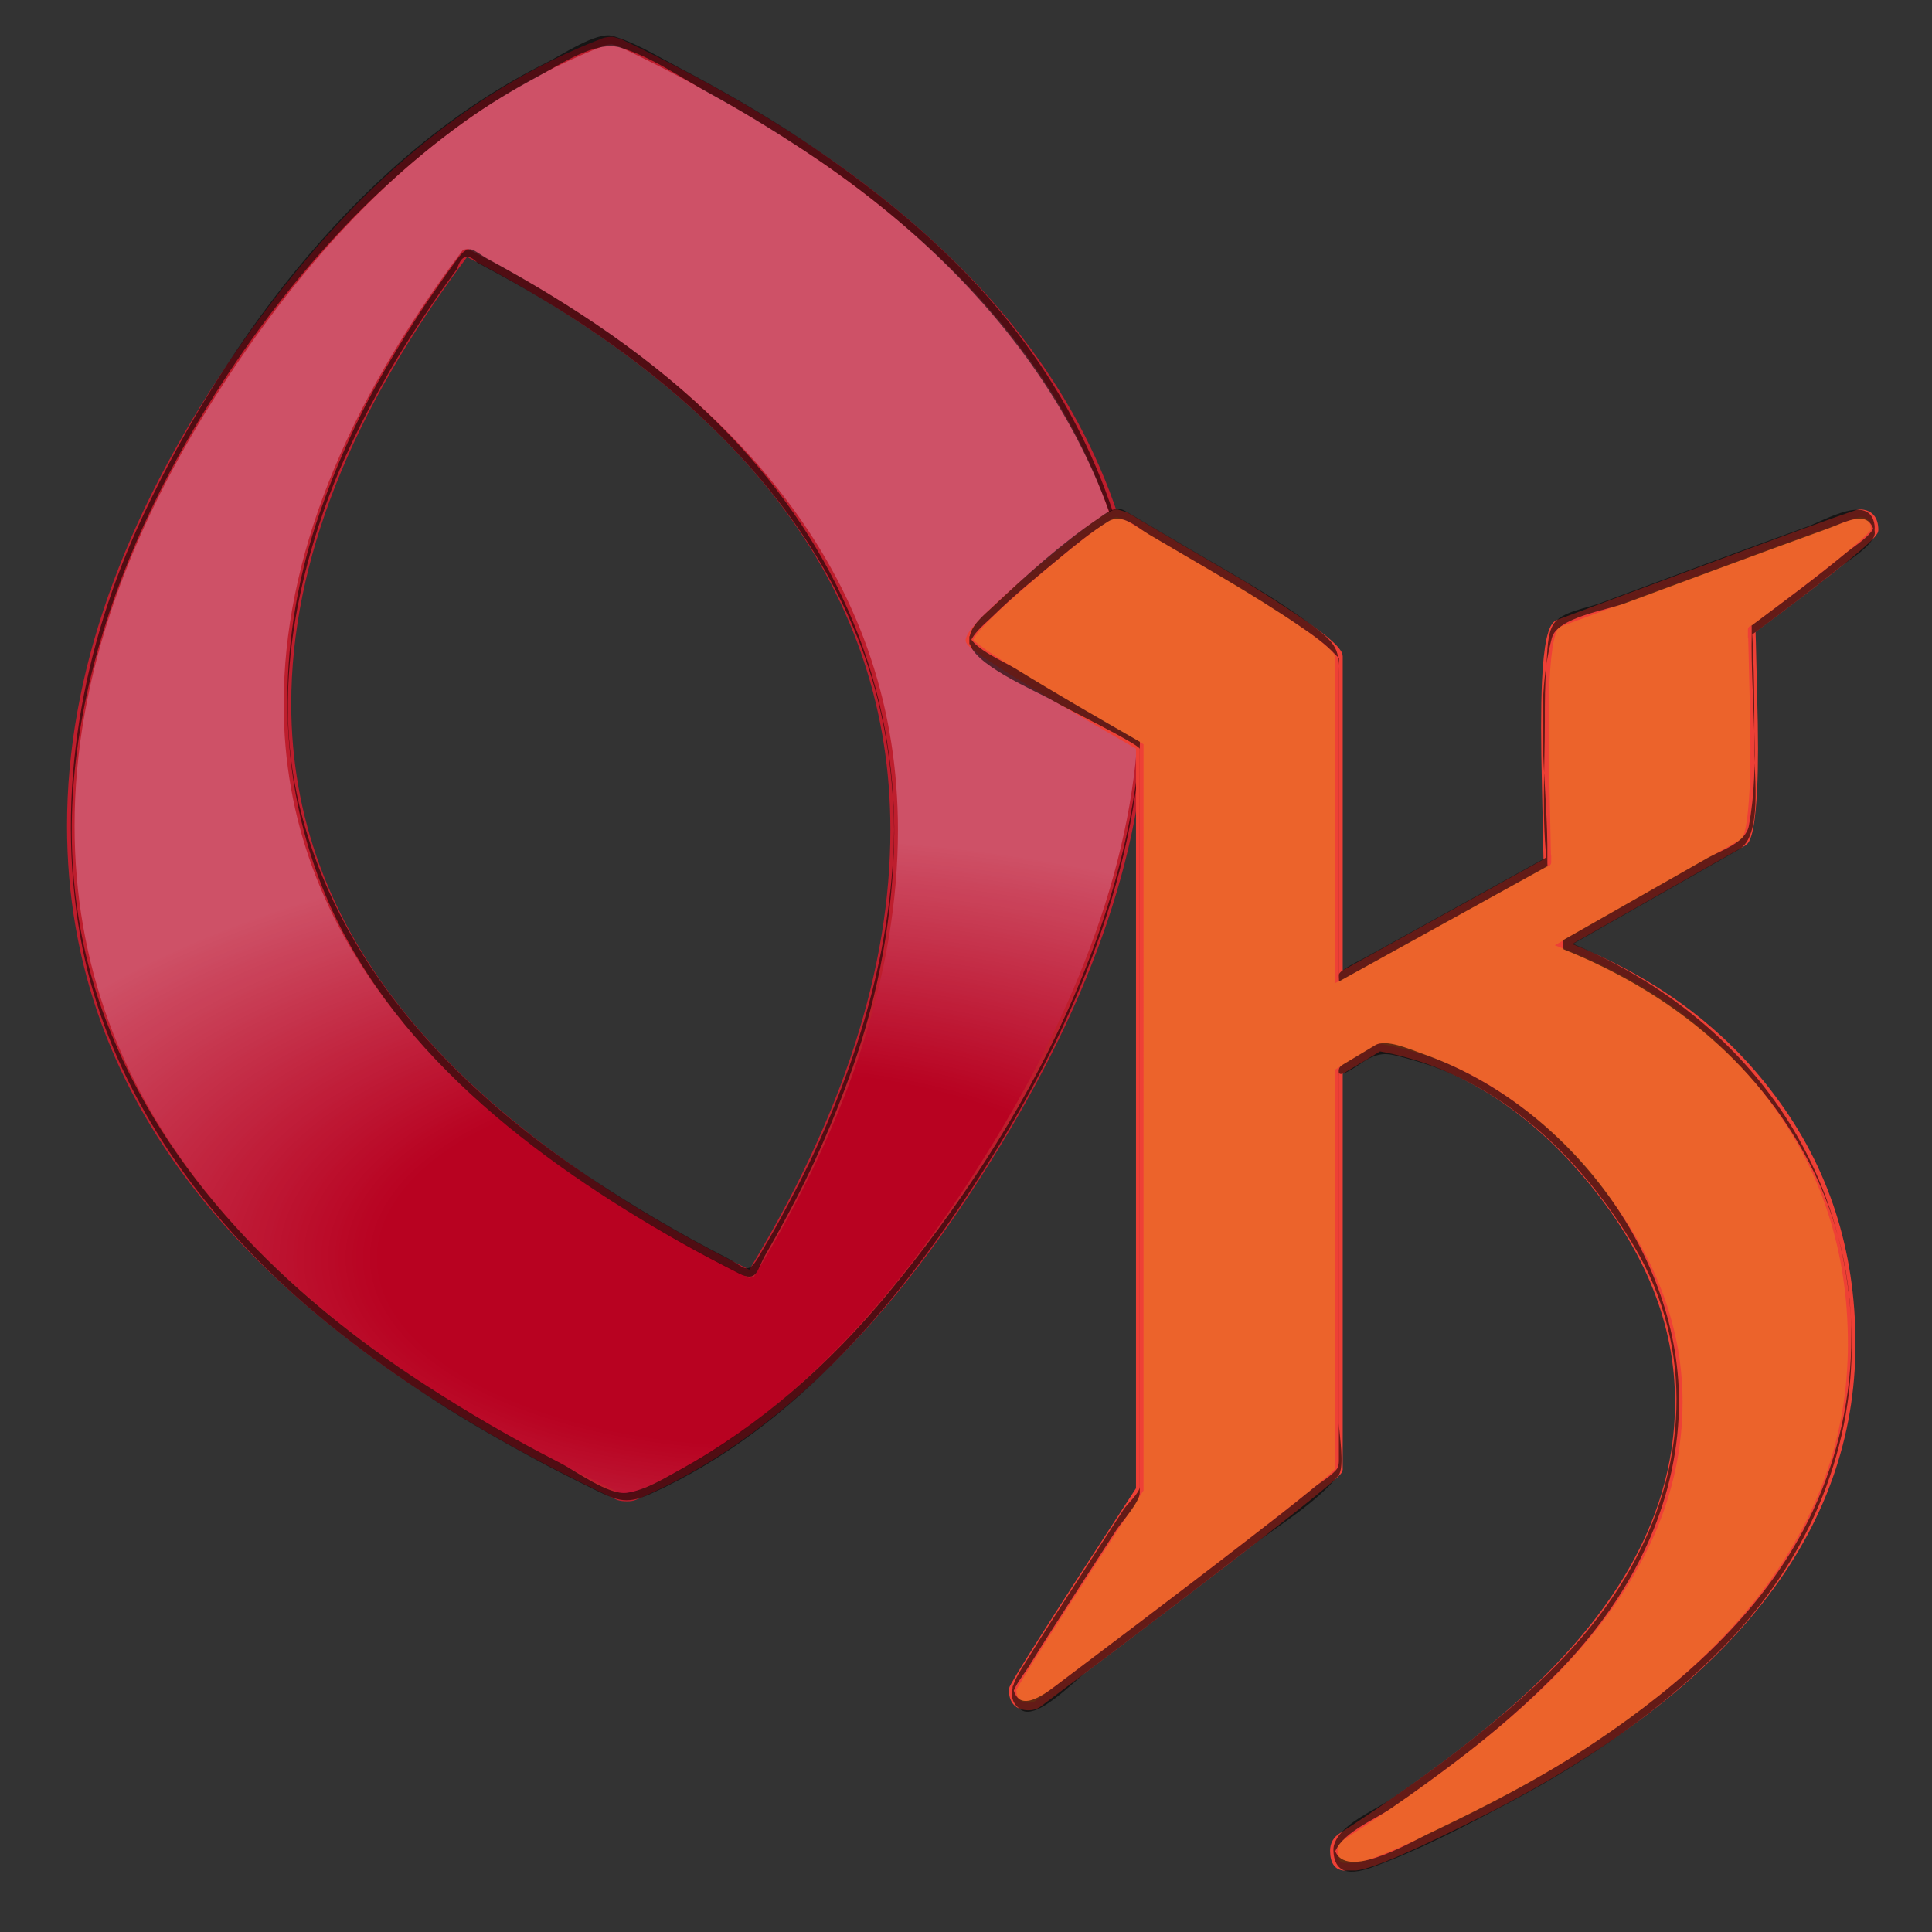 <?xml version="1.0" encoding="utf-8"?>
<!-- Generator: Adobe Illustrator 14.0.0, SVG Export Plug-In . SVG Version: 6.00 Build 43363)  -->
<!DOCTYPE svg PUBLIC "-//W3C//DTD SVG 1.1//EN" "http://www.w3.org/Graphics/SVG/1.1/DTD/svg11.dtd">
<svg version="1.1" id="Ebene_1" xmlns="http://www.w3.org/2000/svg" xmlns:xlink="http://www.w3.org/1999/xlink" x="0px" y="0px"
	 width="256px" height="256px" viewBox="0 0 256 256" enable-background="new 0 0 256 256" xml:space="preserve">
<rect x="0" y="0" width="256" height="256" fill="#333333" stroke="none"/>
<g>
	<g>
		<path fill="#B80221" d="M151.432,92.335c0,18.959-6.883,39.422-20.645,61.387c-13.945,22.422-29.531,37.279-46.758,44.57
			c-0.184,0.09-0.502,0.137-0.957,0.137c-0.457,0-0.82-0.047-1.094-0.137C33.58,175.507,9.381,145.884,9.381,109.425
			c0-19.777,7.199-40.285,21.602-61.523c14.4-21.236,30.762-35.363,49.082-42.383c0.273-0.09,0.637-0.137,1.094-0.137
			c0.363,0.092,0.684,0.184,0.957,0.273C128.326,27.622,151.432,56.515,151.432,92.335z M118.482,109.972
			c0-31.535-18.914-57.057-56.738-76.563c-15.77,20.965-23.652,40.926-23.652,59.883c0,30.078,20.461,55.281,61.387,75.605
			C112.146,148.116,118.482,128.476,118.482,109.972z"/>
	</g>
	<g opacity="0.58">
		
			<radialGradient id="SVGID_1_" cx="101.02" cy="166.766" r="114.533" gradientTransform="matrix(1 0 0 0.488 0 85.332)" gradientUnits="userSpaceOnUse">
			<stop  offset="0.444" style="stop-color:#FFFFFF;stop-opacity:0"/>
			<stop  offset="0.921" style="stop-color:#FFFFFF;stop-opacity:0.464"/>
			<stop  offset="1" style="stop-color:#FFFFFF;stop-opacity:0.54"/>
		</radialGradient>
		<path fill="url(#SVGID_1_)" d="M151.432,92.335c0,18.959-6.883,39.422-20.645,61.387c-13.945,22.422-29.531,37.279-46.758,44.57
			c-0.184,0.09-0.502,0.137-0.957,0.137c-0.457,0-0.82-0.047-1.094-0.137C33.58,175.507,9.381,145.884,9.381,109.425
			c0-19.777,7.199-40.285,21.602-61.523c14.4-21.236,30.762-35.363,49.082-42.383c0.273-0.09,0.637-0.137,1.094-0.137
			c0.363,0.092,0.684,0.184,0.957,0.273C128.326,27.622,151.432,56.515,151.432,92.335z M118.482,109.972
			c0-31.535-18.914-57.057-56.738-76.563c-15.77,20.965-23.652,40.926-23.652,59.883c0,30.078,20.461,55.281,61.387,75.605
			C112.146,148.116,118.482,128.476,118.482,109.972z"/>
	</g>
	<g>
		<path fill="none" stroke="#BE1E2D" stroke-miterlimit="1" d="M151.432,92.335c0,18.959-6.883,39.422-20.645,61.387
			c-13.945,22.422-29.531,37.279-46.758,44.57c-0.184,0.09-0.502,0.137-0.957,0.137c-0.457,0-0.82-0.047-1.094-0.137
			C33.58,175.507,9.381,145.884,9.381,109.425c0-19.777,7.199-40.285,21.602-61.523c14.4-21.236,30.762-35.363,49.082-42.383
			c0.273-0.09,0.637-0.137,1.094-0.137c0.363,0.092,0.684,0.184,0.957,0.273C128.326,27.622,151.432,56.515,151.432,92.335z
			 M118.482,109.972c0-31.535-18.914-57.057-56.738-76.563c-15.77,20.965-23.652,40.926-23.652,59.883
			c0,30.078,20.461,55.281,61.387,75.605C112.146,148.116,118.482,128.476,118.482,109.972z"/>
	</g>
	<g opacity="0.58">
		<g>
			<path d="M151.427,91.893c-0.271,29.191-15.533,57.443-33.738,79.465c-7.762,9.39-17.016,17.583-27.717,23.458
				c-2.096,1.15-4.519,2.647-6.9,2.987c-2.444,0.349-6.714-2.864-8.853-3.954c-6.224-3.175-12.264-6.698-18.121-10.506
				c-18.145-11.797-34.284-27.67-42.081-48.209c-9.825-25.884-2.416-53.69,10.828-76.858c9.271-16.217,21.528-31.252,36.761-42.192
				c3.076-2.209,6.333-4.153,9.666-5.948c2.789-1.502,7.632-4.774,10.842-3.856c4.093,1.169,8.305,4.123,12.03,6.163
				c4.156,2.276,8.2,4.75,12.164,7.344c25.398,16.616,44.886,41.467,45.116,72.864c0.006,0.766,0.013-0.443,0.012-0.631
				c-0.14-18.96-6.826-36.268-18.946-50.804c-7.424-8.905-16.576-16.265-26.182-22.679c-5.318-3.551-10.887-6.715-16.541-9.695
				c-2.739-1.443-5.63-3.233-8.61-4.085c-2.101-0.6-6.801,2.574-8.648,3.49C48.298,20.256,30.256,44.338,18.981,68.271
				c-8.17,17.342-11.677,36.883-8.338,55.846c2.893,16.423,11.84,30.887,23.364,42.679c6.982,7.145,15.024,13.202,23.381,18.636
				c4.487,2.917,9.141,5.569,13.852,8.105c2.499,1.346,5.037,2.615,7.583,3.867c3.21,1.58,4.37,1.922,7.6,0.446
				c19.205-8.775,33.375-26.021,44.365-43.504c11.643-18.522,20.443-39.412,20.649-61.57
				C151.438,92.627,151.432,91.42,151.427,91.893z"/>
			<path d="M118.487,109.53c-0.167-20.478-8.562-38.535-22.893-52.992C86.65,47.516,75.877,40.431,64.77,34.379
				c-2.22-1.209-2.496-2.307-4.193-0.024c-1.144,1.538-2.236,3.113-3.326,4.689c-2.082,3.008-4.003,6.123-5.854,9.276
				c-3.654,6.228-6.661,12.817-9.032,19.633c-5.548,15.954-5.966,33.696,0.294,49.486c8.48,21.391,28.239,36.302,47.626,47.244
				c2.502,1.412,5.052,2.738,7.61,4.046c2.516,1.286,2.36-0.484,3.583-2.566c0.967-1.646,1.879-3.324,2.79-5.002
				c3.407-6.277,6.273-12.833,8.662-19.561c3.56-10.021,5.459-20.557,5.558-31.186c0.001-0.15-0.004-1.356-0.009-0.884
				c-0.136,14.714-4.102,28.798-10.116,42.143c-1.52,3.371-3.234,6.651-4.997,9.899c-0.919,1.694-1.897,3.356-2.874,5.018
				c-1.492,2.539-1.909,1.24-4.161,0.089c-6.354-3.248-12.505-6.88-18.44-10.84c-17.729-11.827-33.349-28.192-38.308-49.465
				c-3.012-12.919-1.004-26.287,3.298-38.659c2.198-6.321,5.211-12.339,8.515-18.146c1.809-3.179,3.81-6.246,5.854-9.276
				c1.072-1.588,2.2-3.139,3.326-4.689c0.542-1.808,1.439-2.066,2.691-0.776c1,0.527,1.994,1.063,2.984,1.608
				c20.266,11.042,39.053,26.8,47.662,48.766c3.14,8.012,4.495,16.636,4.565,25.211C118.482,110.886,118.488,109.68,118.487,109.53z
				"/>
		</g>
	</g>
</g>
<g>
	<g>
		<path fill="#EC632B" d="M248.391,70.246c0,0.751-5.43,5.171-16.285,13.262c0-0.748,0.074,2.137,0.225,8.656
			c0.15,5.245,0.15,9.367,0,12.364c-0.221,4.346-0.662,6.707-1.326,7.08l-23.827,13.558c11.753,4.568,20.962,11.343,27.624,20.328
			c7.037,9.357,10.557,20.213,10.557,32.566c0,24.631-16.135,45.22-48.402,61.764c-9.434,4.791-15.199,7.3-17.295,7.524h-1.123
			c-1.199,0.149-1.797-0.563-1.797-2.136c0-0.824,0.373-1.461,1.123-1.91c13.4-8.689,23.32-16.557,29.761-23.599
			c9.883-10.714,14.824-22.027,14.824-33.938c0-10.413-4.01-20.379-12.028-29.893c-8.02-9.515-17.239-15.209-27.656-17.082
			l-5.35,3.214v52.743c0,0.676-13.252,10.984-39.756,30.926c-0.375,0.299-0.824,0.449-1.348,0.449c-1.424,0-2.134-0.75-2.134-2.248
			c0-0.449,5.615-9.289,16.846-26.523V98.905c-15.049-8.616-22.573-13.299-22.573-14.049c0-0.974,3.032-4.027,9.097-9.16
			c6.064-5.131,9.546-7.698,10.444-7.698l1.123,0.337c5.166,3.071,10.332,6.103,15.498,9.097c8.535,5.242,12.803,8.423,12.803,9.546
			v42.451l27.627-15.271c0,0.898-0.076-2.396-0.225-9.883c-0.15-5.914-0.15-10.557,0-13.928c0.225-4.866,0.786-7.449,1.685-7.749
			c26.128-9.732,39.419-14.6,39.868-14.6C247.717,67.998,248.391,68.748,248.391,70.246z"/>
	</g>
	<g>
		<path fill="none" stroke="#EE4036" d="M248.391,70.246c0,0.751-5.43,5.171-16.285,13.262c0-0.748,0.074,2.137,0.225,8.656
			c0.15,5.245,0.15,9.367,0,12.364c-0.221,4.346-0.662,6.707-1.326,7.08l-23.827,13.558c11.753,4.568,20.962,11.343,27.624,20.328
			c7.037,9.357,10.557,20.213,10.557,32.566c0,24.631-16.135,45.22-48.402,61.764c-9.434,4.791-15.199,7.3-17.295,7.524h-1.123
			c-1.199,0.149-1.797-0.563-1.797-2.136c0-0.824,0.373-1.461,1.123-1.91c13.4-8.689,23.32-16.557,29.761-23.599
			c9.883-10.714,14.824-22.027,14.824-33.938c0-10.413-4.01-20.379-12.028-29.893c-8.02-9.515-17.239-15.209-27.656-17.082
			l-5.35,3.214v52.743c0,0.676-13.252,10.984-39.756,30.926c-0.375,0.299-0.824,0.449-1.348,0.449c-1.424,0-2.134-0.75-2.134-2.248
			c0-0.449,5.615-9.289,16.846-26.523V98.905c-15.049-8.616-22.573-13.299-22.573-14.049c0-0.974,3.032-4.027,9.097-9.16
			c6.064-5.131,9.546-7.698,10.444-7.698l1.123,0.337c5.166,3.071,10.332,6.103,15.498,9.097c8.535,5.242,12.803,8.423,12.803,9.546
			v42.451l27.627-15.271c0,0.898-0.076-2.396-0.225-9.883c-0.15-5.914-0.15-10.557,0-13.928c0.225-4.866,0.786-7.449,1.685-7.749
			c26.128-9.732,39.419-14.6,39.868-14.6C247.717,67.998,248.391,68.748,248.391,70.246z"/>
	</g>
	<g opacity="0.58">
		<g>
			<path d="M248.391,69.621c-0.384,1.375-2.682,2.731-3.693,3.569c-4.076,3.378-8.352,6.526-12.592,9.693
				c0.001,0.388,0.002,0.776,0.003,1.165c-0.163,8.436,1.193,16.997-0.373,25.361c-0.431,2.299-3.659,3.241-5.455,4.263
				c-6.368,3.623-12.735,7.247-19.104,10.87c-0.051,0.029-0.031,1.237,0,1.25c14.444,5.787,26.419,15.556,33.272,29.714
				c6.995,14.449,6.206,31.717-0.828,45.931c-6.097,12.32-16.868,21.761-28.098,29.3c-7.063,4.743-14.666,8.636-22.338,12.286
				c-2.438,1.16-11.658,6.639-12.445,1.565c0,0.417,0,0.833,0,1.25c0.73-2.854,5.208-4.6,7.533-6.187
				c2.896-1.977,5.729-4.044,8.527-6.157c4.959-3.744,9.69-7.802,14-12.28c8.82-9.166,14.953-20.518,15.623-33.359
				c1.096-20.982-14.592-41.536-34.097-48.288c-1.522-0.526-4.663-1.941-6.12-1.066c-1.412,0.849-2.824,1.697-4.236,2.546
				c-0.731,0.439-0.563,0.747-0.563,1.552c0,5.365,0,10.73,0,16.096c0,7.94,0,15.881,0,23.822c0,2.835,0,5.671,0,8.507
				c0,0.861,0,1.724,0,2.585c0,0.557-0.308,1.544-0.01,0.567c-0.305,0.997-2.36,2.173-3.102,2.781
				c-3.065,2.519-6.212,4.938-9.351,7.365c-4.732,3.659-9.497,7.28-14.264,10.896c-3.298,2.501-6.603,4.994-9.907,7.485
				c-1.916,1.444-6.004,4.939-6.599,0.548c0,0.417,0,0.833,0,1.25c0.316-1.257,1.453-2.57,2.121-3.647
				c2.336-3.767,4.749-7.486,7.152-11.21c1.485-2.303,2.978-4.601,4.47-6.898c0.708-1.091,3.095-3.683,3.107-4.95
				c0.005-0.497,0.001-0.994,0.001-1.49c0-9.878,0-19.756,0-29.635c0-22.588,0-45.176,0-67.764c0-0.058,0.047-0.595-0.006-0.625
				c-5.537-3.175-11.068-6.364-16.504-9.71c-1.36-0.837-5.533-2.617-6.069-4.338c0,0.417,0,0.833,0,1.25
				c0.332-1.506,2.062-2.812,3.096-3.827c2.777-2.729,5.822-5.203,8.818-7.685c2.072-1.718,4.18-3.44,6.469-4.865
				c1.88-1.17,3.771,0.74,5.381,1.693c6.783,4.017,13.686,7.837,20.2,12.287c1.6,1.092,3.231,2.239,4.551,3.669
				c0.631,0.684,0.444,0.049,0.444,1.273c0,13.801,0,27.601,0,41.402c0,0.051,0.045,0.604,0.006,0.625
				c9.209-5.09,18.418-10.181,27.627-15.271c-0.002-0.355-0.003-0.711-0.005-1.067c0.111-9.61-1.865-19.824,0.597-29.192
				c0.707-2.693,7.324-3.704,9.653-4.57c3.928-1.46,7.856-2.917,11.787-4.37c5.057-1.87,10.114-3.738,15.188-5.562
				c2.194-0.789,5.652-2.858,6.129,0.849C248.338,70.462,248.443,70.032,248.391,69.621c-0.556-4.322-6.542-0.704-8.878,0.144
				c-9.223,3.347-18.414,6.777-27.609,10.197c-1.702,0.633-4.966,1.096-6.013,2.664c-0.922,1.38-0.838,3.817-0.975,5.378
				c-0.22,2.515-0.217,5.067-0.217,7.591c0,6.348-0.458,13.033,0.34,19.324c-0.007-0.054,0.004-0.13,0.005-0.183
				c0-0.046,0.001-0.091,0.002-0.137c0.001-0.115-0.078-1.026-0.005-1.067c-4.893,2.704-9.784,5.409-14.677,8.113
				c-3.087,1.707-6.175,3.414-9.263,5.12c-1.151,0.637-3.682,1.812-3.682,2.392c0-12.949,0-25.899,0-38.849
				c0-3.833,0.164-4.613-3.207-7.185c-4.94-3.771-10.449-6.799-15.801-9.928c-3.106-1.816-6.204-3.649-9.299-5.486
				c-1.346-0.799-2.507,0.264-3.592,1c-4.982,3.382-9.604,7.572-13.977,11.694c-1.255,1.183-3.102,2.582-3.102,4.452
				c0,3.049,9.081,6.798,11.185,8.051c1.474,0.878,11.389,5.738,11.389,6.328c0,1.228,0,2.457,0,3.685c0,5.363,0,10.725,0,16.088
				c0,15.888,0,31.774,0,47.662c0,10.118,0,20.235,0,30.354c0,0.771-1.705,2.332-2.098,2.935c-1.828,2.809-3.65,5.621-5.469,8.436
				c-2.532,3.918-5.062,7.839-7.521,11.803c-1.13,1.823-3.216,4.729-0.553,6.412c2.04,1.29,6.908-3.793,8.388-4.909
				c2.738-2.065,5.473-4.136,8.206-6.208c4.631-3.513,9.252-7.04,13.851-10.596c3.7-2.861,8.551-5.711,11.529-9.395
				c0.883-1.092,0.069-5.652,0.069-6.885c0-7.405,0-14.81,0-22.215c0-6.89,0-13.78,0-20.67c0-1.233,0-2.468,0-3.701
				c0,1.028,2.897-1.144,3.461-1.482c2.305-1.385,3.373-0.883,6.077-0.151c12.776,3.452,23,13.711,29.597,24.787
				c8.098,13.597,7.002,29.551-0.695,42.982c-5.843,10.197-15.135,18.096-24.389,25.084c-2.355,1.778-4.772,3.473-7.197,5.152
				c-2.324,1.61-6.799,3.317-7.533,6.187c-0.087,0.339-0.054,0.904,0,1.25c0.561,3.612,4.474,1.833,6.826,0.92
				c5.672-2.205,11.146-5.096,16.511-7.949c10.386-5.524,20.189-12.3,28.422-20.738c10.678-10.946,17.062-25.177,16.861-40.55
				c-0.322-24.771-15.602-43.933-38.184-52.979c0,0.417,0,0.833,0,1.25c7.74-4.404,15.479-8.808,23.22-13.212
				c3.154-1.795,2.036-9.808,2.052-13.074c0.026-5.553,0.022-11.173-0.339-16.715c-0.006-0.085-0.006,0.104-0.005,0.063
				c-0.001,0.038-0.001,0.077-0.002,0.115c-0.003,0.16,0.106,1.087,0.003,1.165c3.977-2.971,7.944-5.955,11.816-9.062
				c1.183-0.949,4.023-2.605,4.469-4.201C248.499,70.482,248.283,70.005,248.391,69.621z"/>
		</g>
	</g>
</g>
</svg>
